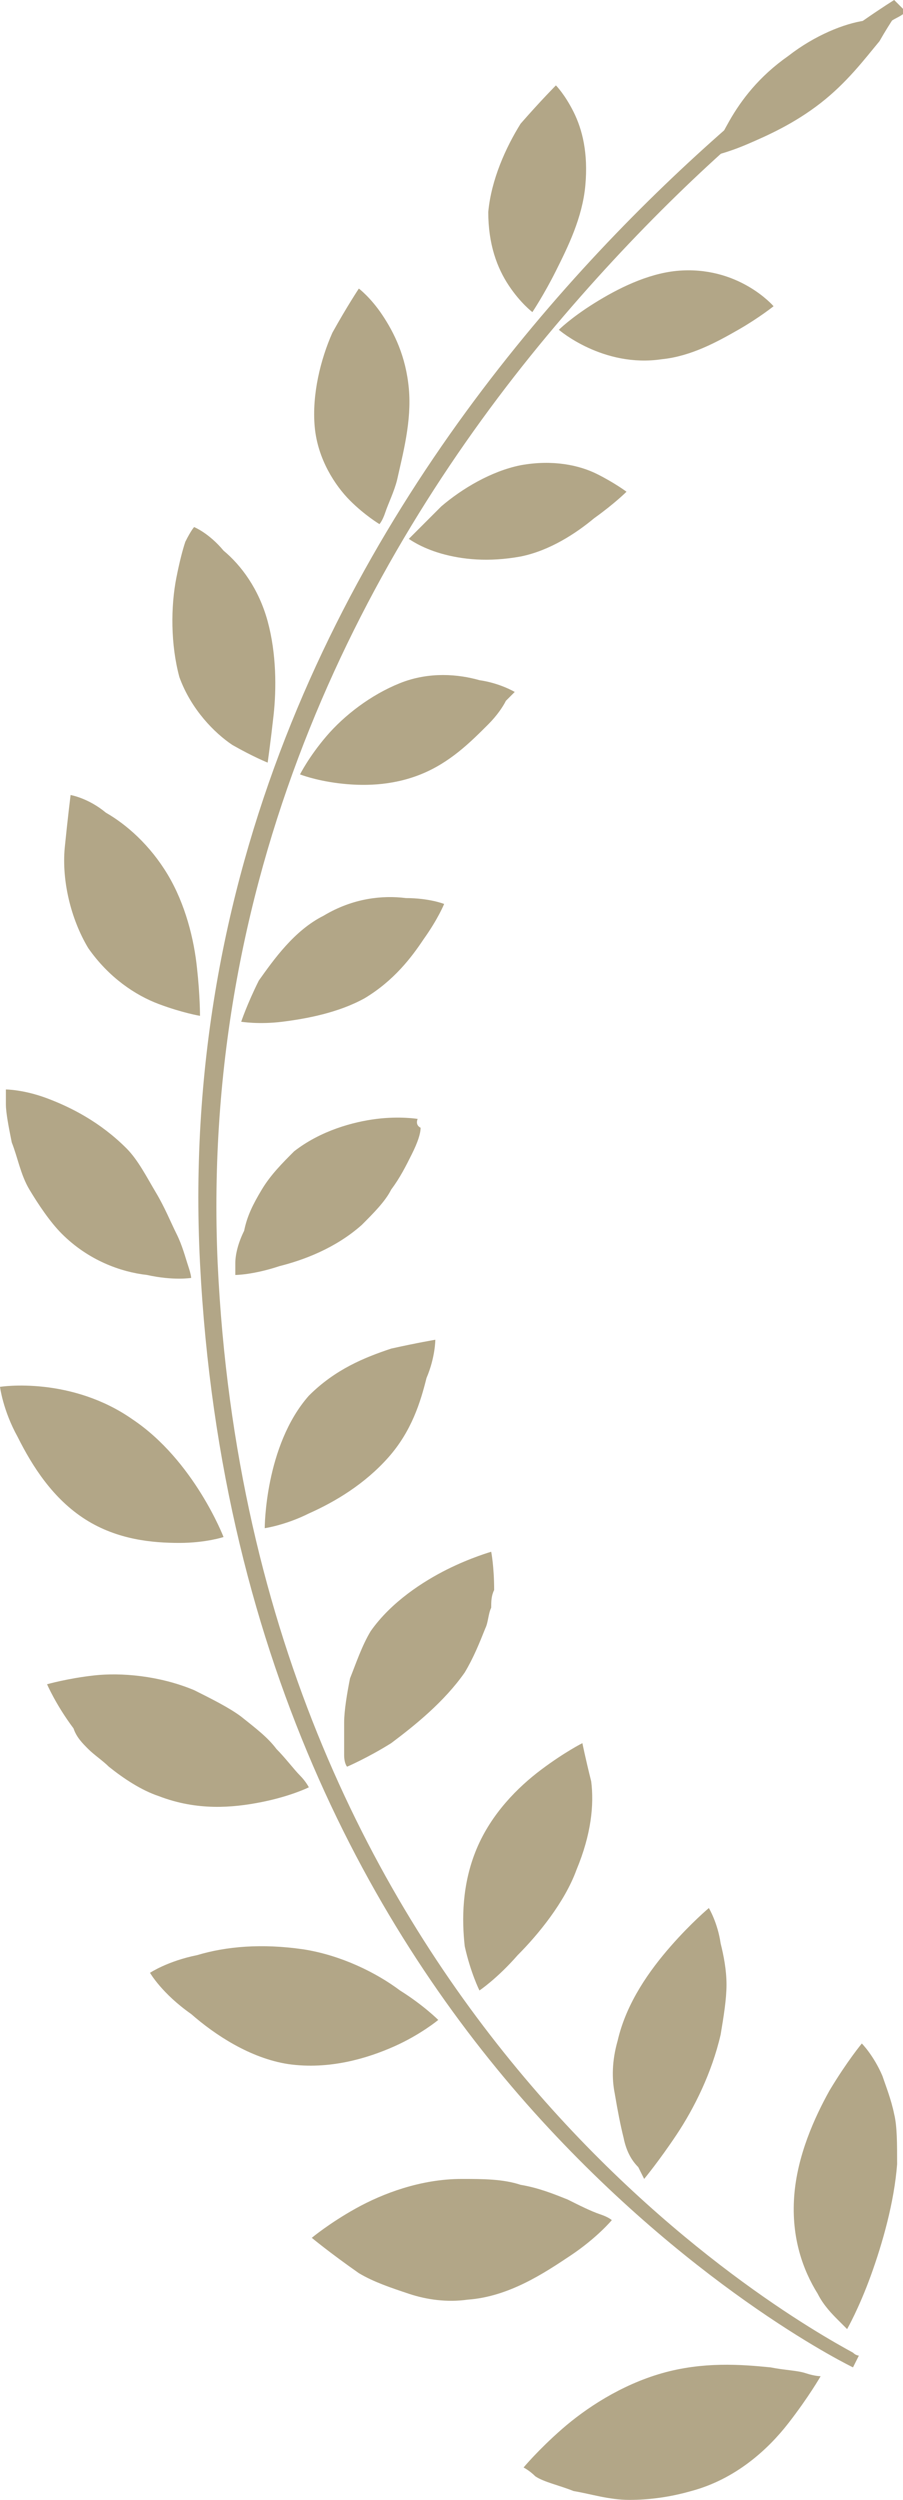 <?xml version="1.0" encoding="utf-8"?>
<!-- Generator: Adobe Illustrator 27.6.1, SVG Export Plug-In . SVG Version: 6.00 Build 0)  -->
<svg version="1.1" id="編集モード" xmlns="http://www.w3.org/2000/svg" xmlns:xlink="http://www.w3.org/1999/xlink" x="0px"
	 y="0px" viewBox="0 0 30.7 84.9" style="enable-background:new 0 0 30.7 84.9;" xml:space="preserve">
<style type="text/css">
	.st0{fill:#B2A687;}
</style>
<g>
	<path class="st0" d="M17.8,83.8c0,0,0.5-0.6,1.3-1.3c0.8-0.7,2-1.5,3.4-1.9c1.4-0.4,2.7-0.3,3.7-0.2c0.5,0.1,0.9,0.1,1.2,0.2
		c0.3,0.1,0.5,0.1,0.5,0.1s-0.4,0.7-1.1,1.6c-0.7,0.9-1.8,1.9-3.3,2.3c-0.7,0.2-1.4,0.3-2.1,0.3c-0.7,0-1.3-0.2-1.9-0.3
		c-0.5-0.2-1-0.3-1.3-0.5C18,83.9,17.8,83.8,17.8,83.8z"/>
	<path class="st0" d="M29.3,69.4c0,0-0.5,0.6-1.1,1.6c-0.5,0.9-1.1,2.2-1.2,3.6c-0.1,1.4,0.3,2.5,0.8,3.3c0.2,0.4,0.5,0.7,0.7,0.9
		c0.2,0.2,0.3,0.3,0.3,0.3s0.4-0.7,0.8-1.8c0.4-1.1,0.8-2.5,0.9-3.8c0-0.7,0-1.3-0.1-1.7c-0.1-0.5-0.3-1-0.4-1.3
		C29.7,69.8,29.3,69.4,29.3,69.4z"/>
	<path class="st0" d="M10.6,76c0,0,0.6-0.5,1.5-1c0.9-0.5,2.2-1,3.6-1c0.7,0,1.4,0,2,0.2c0.6,0.1,1.1,0.3,1.6,0.5
		c0.4,0.2,0.8,0.4,1.1,0.5c0.3,0.1,0.4,0.2,0.4,0.2s-0.5,0.6-1.4,1.2c-0.9,0.6-2.1,1.4-3.5,1.5c-0.7,0.1-1.4,0-2-0.2
		c-0.6-0.2-1.2-0.4-1.7-0.7C11.2,76.5,10.6,76,10.6,76z"/>
	<path class="st0" d="M24.1,64.8c0,0-0.6,0.5-1.3,1.3c-0.7,0.8-1.5,1.9-1.8,3.2c-0.2,0.7-0.2,1.3-0.1,1.8c0.1,0.6,0.2,1.1,0.3,1.5
		c0.1,0.5,0.3,0.8,0.5,1c0.1,0.2,0.2,0.4,0.2,0.4s0.5-0.6,1.1-1.5c0.6-0.9,1.2-2.1,1.5-3.4c0.1-0.6,0.2-1.2,0.2-1.7
		c0-0.5-0.1-1-0.2-1.4C24.4,65.3,24.1,64.8,24.1,64.8z"/>
	<path class="st0" d="M5.1,67c0,0,0.6-0.4,1.6-0.6c1-0.3,2.2-0.4,3.6-0.2c1.3,0.2,2.5,0.8,3.3,1.4c0.8,0.5,1.3,1,1.3,1
		s-0.6,0.5-1.5,0.9c-0.9,0.4-2.2,0.8-3.6,0.6c-1.3-0.2-2.5-1-3.3-1.7C5.5,67.7,5.1,67,5.1,67z"/>
	<path class="st0" d="M19.8,59.2c0,0-0.6,0.3-1.4,0.9c-0.8,0.6-1.7,1.5-2.2,2.7c-0.5,1.2-0.5,2.4-0.4,3.3c0.2,0.9,0.5,1.5,0.5,1.5
		s0.6-0.4,1.3-1.2c0.7-0.7,1.6-1.8,2-2.9c0.5-1.2,0.6-2.2,0.5-3C19.9,59.7,19.8,59.2,19.8,59.2z"/>
	<path class="st0" d="M1.6,57.2c0,0,0.7-0.2,1.6-0.3c0.9-0.1,2.2,0,3.4,0.5c0.6,0.3,1.2,0.6,1.6,0.9c0.5,0.4,0.9,0.7,1.2,1.1
		c0.3,0.3,0.6,0.7,0.8,0.9c0.2,0.2,0.3,0.4,0.3,0.4s-0.6,0.3-1.6,0.5c-1,0.2-2.2,0.3-3.5-0.2c-0.6-0.2-1.2-0.6-1.7-1
		c-0.2-0.2-0.5-0.4-0.7-0.6c-0.2-0.2-0.4-0.4-0.5-0.7C1.9,57.9,1.6,57.2,1.6,57.2z"/>
	<path class="st0" d="M16.7,52.7c0,0-0.7,0.2-1.5,0.6c-0.8,0.4-1.9,1.1-2.6,2.1c-0.3,0.5-0.5,1.1-0.7,1.6c-0.1,0.5-0.2,1.1-0.2,1.5
		c0,0.5,0,0.9,0,1.1c0,0.3,0.1,0.4,0.1,0.4s0.7-0.3,1.5-0.8c0.8-0.6,1.8-1.4,2.5-2.4c0.3-0.5,0.5-1,0.7-1.5c0.1-0.2,0.1-0.5,0.2-0.7
		c0-0.2,0-0.4,0.1-0.6C16.8,53.2,16.7,52.7,16.7,52.7z"/>
	<path class="st0" d="M0,47.1c0,0,0.6-0.1,1.5,0c0.9,0.1,2,0.4,3,1.1c2.1,1.4,3.1,4,3.1,4S7,52.4,6.1,52.4c-0.9,0-2.1-0.1-3.2-0.8
		c-1.1-0.7-1.8-1.8-2.3-2.8C0.1,47.9,0,47.1,0,47.1z"/>
	<path class="st0" d="M14.8,45.5c0,0-0.6,0.1-1.5,0.3c-0.9,0.3-1.9,0.7-2.8,1.6c-1.5,1.7-1.5,4.5-1.5,4.5s0.7-0.1,1.5-0.5
		c0.9-0.4,1.9-1,2.7-1.9c0.8-0.9,1.1-1.9,1.3-2.7C14.8,46.1,14.8,45.5,14.8,45.5z"/>
	<path class="st0" d="M0.2,37c0,0,0.6,0,1.4,0.3c0.8,0.3,1.8,0.8,2.7,1.7c0.4,0.4,0.7,1,1,1.5c0.3,0.5,0.5,1,0.7,1.4
		c0.2,0.4,0.3,0.8,0.4,1.1c0.1,0.3,0.1,0.4,0.1,0.4s-0.6,0.1-1.5-0.1c-0.9-0.1-2-0.5-2.9-1.4c-0.4-0.4-0.8-1-1.1-1.5
		c-0.3-0.5-0.4-1.1-0.6-1.6c-0.1-0.5-0.2-1-0.2-1.3C0.2,37.2,0.2,37,0.2,37z"/>
	<path class="st0" d="M14.2,38c0,0-0.6-0.1-1.4,0c-0.8,0.1-1.9,0.4-2.8,1.1c-0.4,0.4-0.8,0.8-1.1,1.3c-0.3,0.5-0.5,0.9-0.6,1.4
		c-0.2,0.4-0.3,0.8-0.3,1.1c0,0.3,0,0.4,0,0.4s0.6,0,1.5-0.3c0.8-0.2,1.9-0.6,2.8-1.4c0.4-0.4,0.8-0.8,1-1.2
		c0.3-0.4,0.5-0.8,0.7-1.2c0.2-0.4,0.3-0.7,0.3-0.9C14.1,38.2,14.2,38,14.2,38z"/>
	<path class="st0" d="M2.4,27c0,0,0.6,0.1,1.2,0.6c0.7,0.4,1.5,1.1,2.1,2.1c0.6,1,0.9,2.2,1,3.2c0.1,0.9,0.1,1.6,0.1,1.6
		s-0.6-0.1-1.4-0.4c-0.8-0.3-1.7-0.9-2.4-1.9c-0.6-1-0.9-2.3-0.8-3.4C2.3,27.8,2.4,27,2.4,27z"/>
	<path class="st0" d="M15.1,30.7c0,0-0.5-0.2-1.3-0.2c-0.8-0.1-1.8,0-2.8,0.6c-1,0.5-1.7,1.5-2.2,2.2c-0.4,0.8-0.6,1.4-0.6,1.4
		s0.6,0.1,1.4,0c0.8-0.1,1.9-0.3,2.8-0.8c1-0.6,1.6-1.4,2-2C14.9,31.2,15.1,30.7,15.1,30.7z"/>
	<path class="st0" d="M6.6,17.9c0,0,0.5,0.2,1,0.8c0.6,0.5,1.2,1.3,1.5,2.4c0.3,1.1,0.3,2.3,0.2,3.2c-0.1,0.9-0.2,1.6-0.2,1.6
		s-0.5-0.2-1.2-0.6c-0.6-0.4-1.4-1.2-1.8-2.3c-0.3-1.1-0.3-2.4-0.1-3.4c0.1-0.5,0.2-0.9,0.3-1.2C6.5,18,6.6,17.9,6.6,17.9z"/>
	<path class="st0" d="M17.5,23.5c0,0-0.5-0.3-1.2-0.4c-0.7-0.2-1.7-0.3-2.7,0.1c-1,0.4-1.9,1.1-2.5,1.8c-0.6,0.7-0.9,1.3-0.9,1.3
		s0.5,0.2,1.3,0.3c0.8,0.1,1.8,0.1,2.8-0.3c1-0.4,1.7-1.1,2.3-1.7c0.3-0.3,0.5-0.6,0.6-0.8C17.4,23.6,17.5,23.5,17.5,23.5z"/>
	<path class="st0" d="M12.2,9.8c0,0,0.4,0.3,0.8,0.9c0.4,0.6,0.8,1.4,0.9,2.5c0.1,1.1-0.2,2.2-0.4,3.1c-0.1,0.4-0.3,0.8-0.4,1.1
		c-0.1,0.3-0.2,0.4-0.2,0.4s-0.5-0.3-1-0.8c-0.5-0.5-1.1-1.4-1.2-2.5c-0.1-1.1,0.2-2.3,0.6-3.2C11.8,10.4,12.2,9.8,12.2,9.8z"/>
	<path class="st0" d="M21.3,16.7c0,0-0.4-0.3-1-0.6c-0.6-0.3-1.5-0.5-2.6-0.3c-1,0.2-2,0.8-2.7,1.4c-0.3,0.3-0.6,0.6-0.8,0.8
		c-0.2,0.2-0.3,0.3-0.3,0.3s0.4,0.3,1.1,0.5c0.7,0.2,1.6,0.3,2.7,0.1c1-0.2,1.9-0.8,2.5-1.3C20.9,17.1,21.3,16.7,21.3,16.7z"/>
	<path class="st0" d="M18.9,2.9c0,0,0.3,0.3,0.6,0.9c0.3,0.6,0.5,1.4,0.4,2.5c-0.1,1.1-0.6,2.1-1,2.9c-0.4,0.8-0.8,1.4-0.8,1.4
		s-0.4-0.3-0.8-0.9c-0.4-0.6-0.7-1.4-0.7-2.5c0.1-1.1,0.6-2.2,1.1-3C18.4,3.4,18.9,2.9,18.9,2.9z"/>
	<path class="st0" d="M26.3,10.4c0,0-1.2-1.4-3.3-1.2c-1,0.1-2,0.6-2.8,1.1c-0.8,0.5-1.2,0.9-1.2,0.9s1.5,1.3,3.5,1
		c1-0.1,1.9-0.6,2.6-1C25.8,10.8,26.3,10.4,26.3,10.4z"/>
	<path class="st0" d="M30.6,0.3c0,0-0.3,0.4-0.7,1.1c-0.5,0.6-1.1,1.4-2,2.1c-0.9,0.7-1.8,1.1-2.5,1.4c-0.7,0.3-1.2,0.4-1.2,0.4
		s0.2-0.5,0.6-1.2c0.4-0.7,1-1.5,2-2.2c0.9-0.7,1.9-1.1,2.6-1.2C30.1,0.3,30.6,0.3,30.6,0.3z"/>
	<path class="st0" d="M29.2,80c0,0-0.1,0-0.2-0.1c-2.2-1.2-20.4-11.4-21.6-37c-0.6-13.6,5.2-24.3,11.2-31.5c3-3.6,6-6.4,8.3-8.2
		C28,2.3,29,1.6,29.7,1.1c0.3-0.2,0.6-0.4,0.8-0.5c0.2-0.1,0.3-0.2,0.3-0.2L30.4,0c0,0-6.2,3.8-12.3,11.1c-6.1,7.3-12,18-11.3,31.8
		C7.5,56.7,13,66.1,18.4,72c5.4,5.9,10.6,8.4,10.6,8.4L29.2,80L29.2,80z"/>
</g>
</svg>
